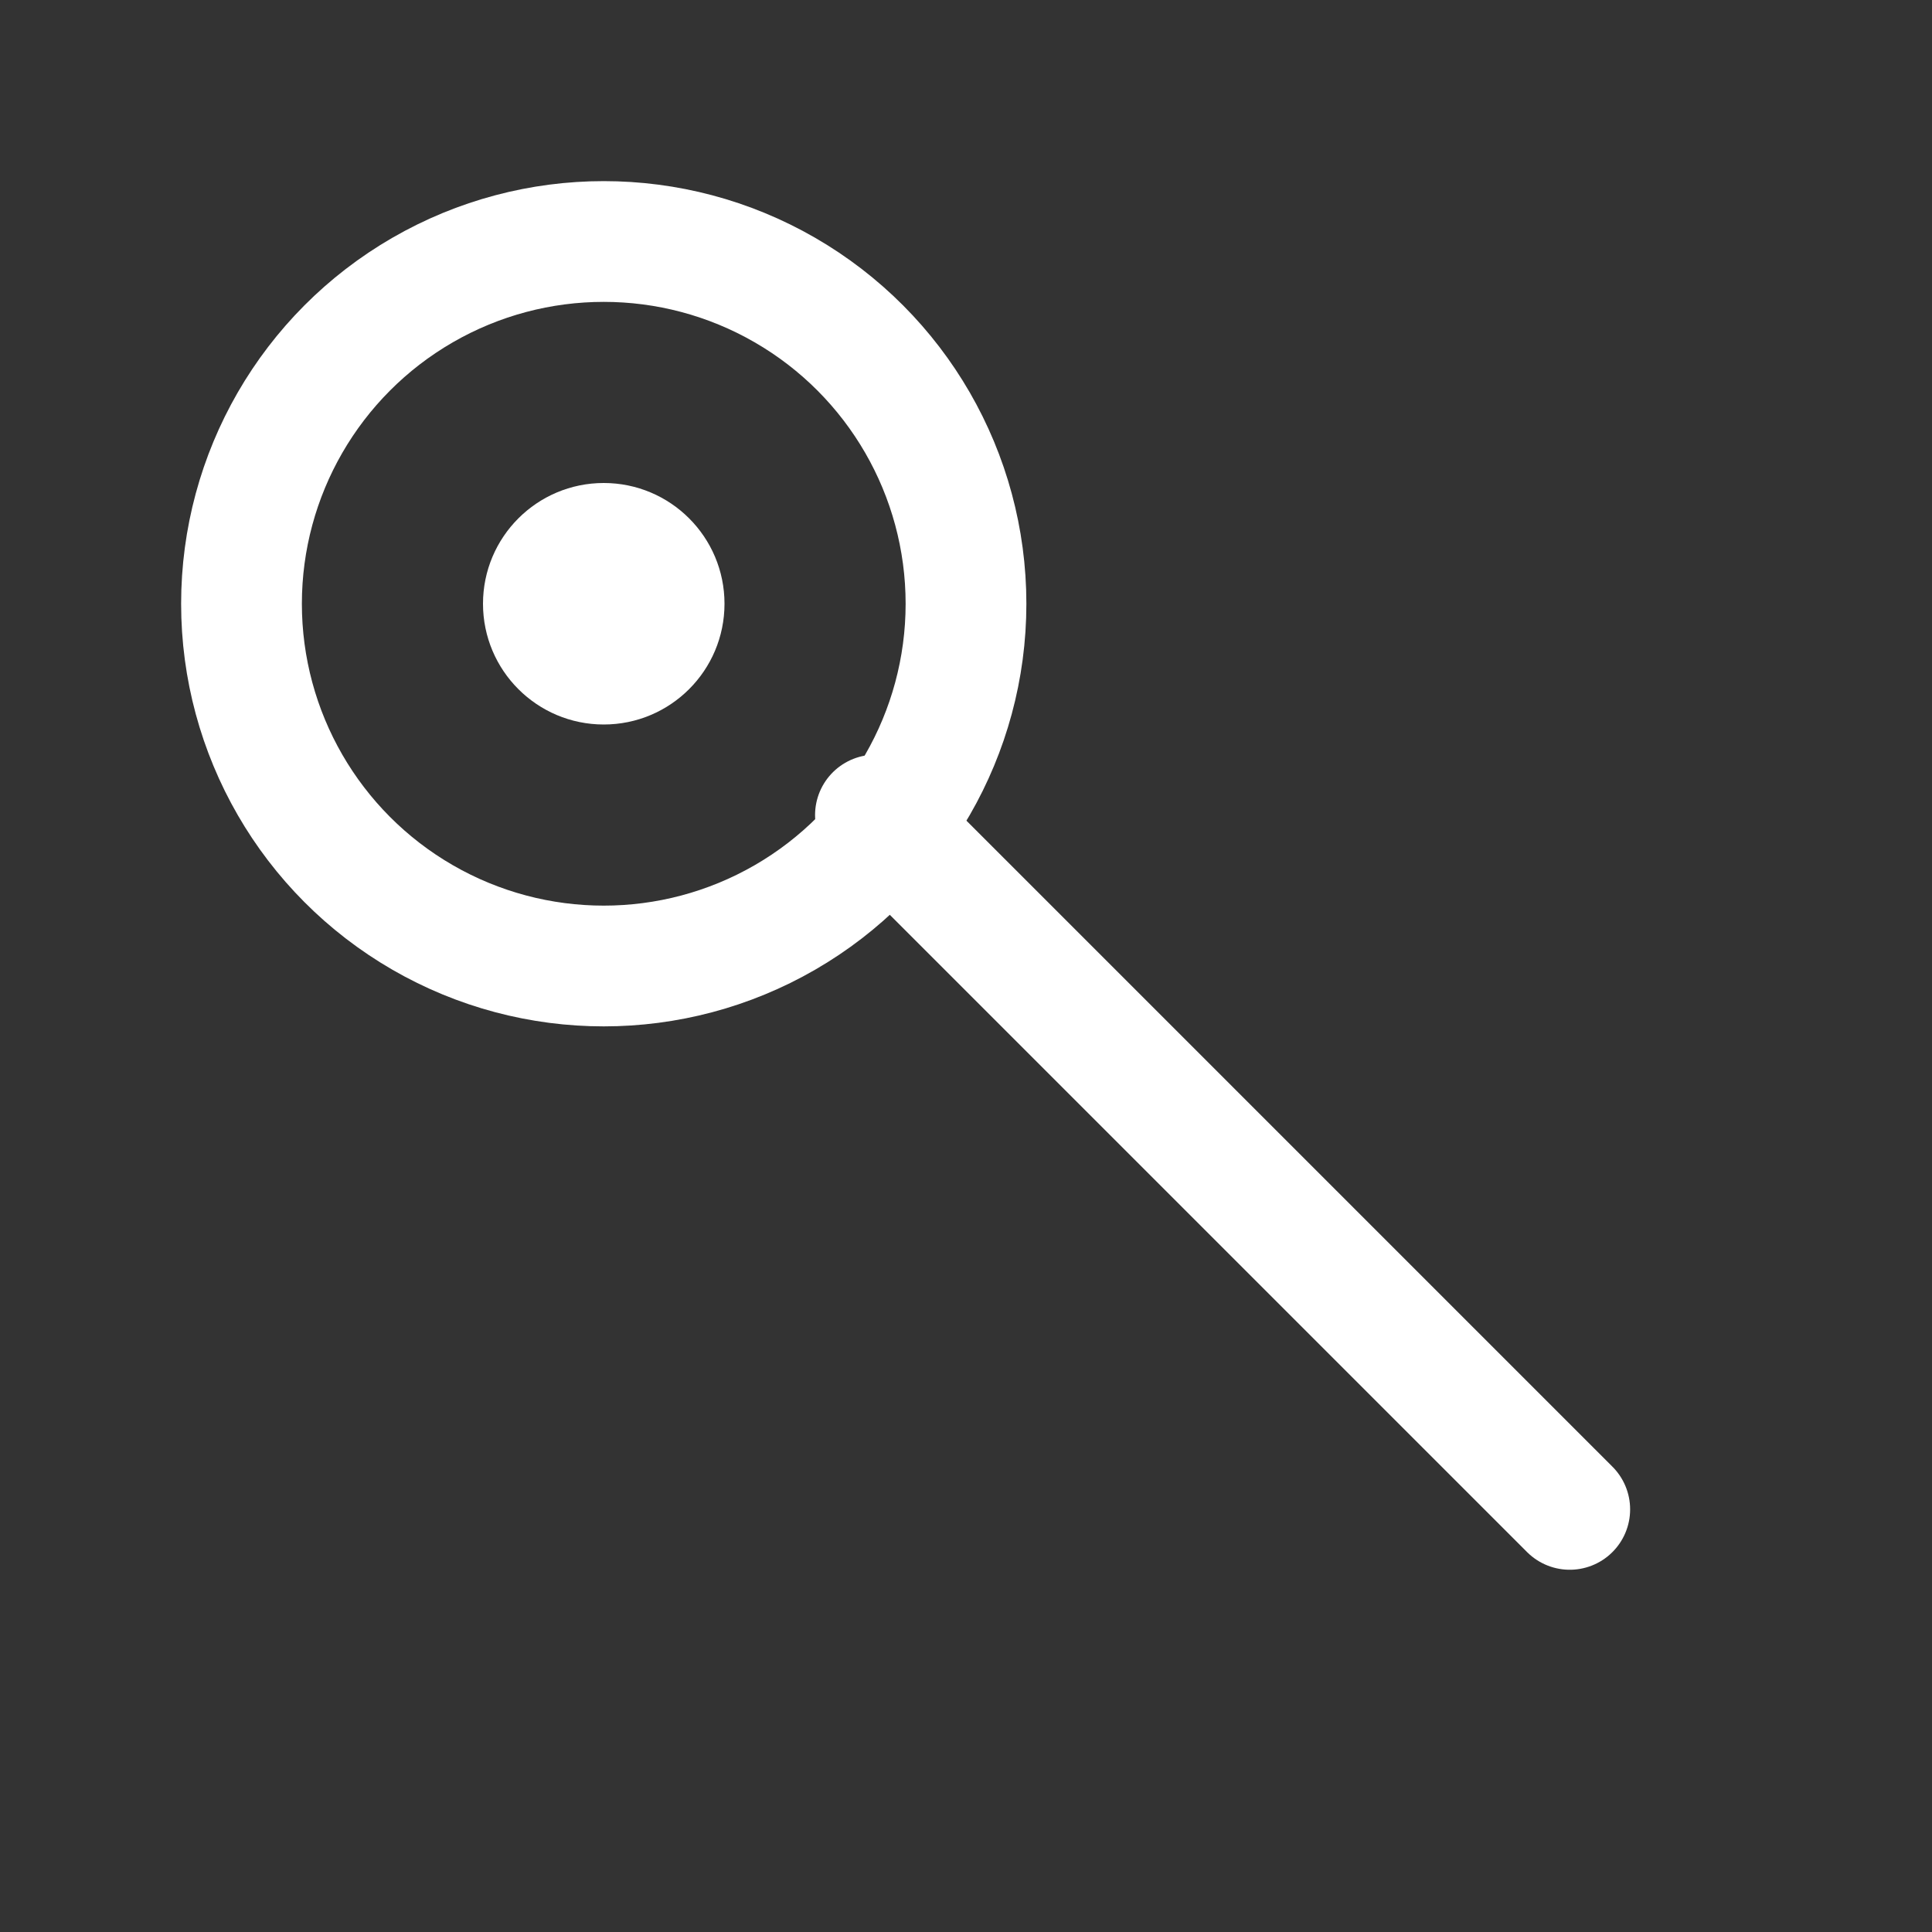 <svg width="32" height="32" viewBox="0 0 32 32" fill="none" xmlns="http://www.w3.org/2000/svg">
  <rect x="0" y="0" width="32" height="32" fill="#333333" stroke="none"/>
  <circle cx="10" cy="10" r="6" stroke="white" stroke-width="2"/>
  <path d="M14.5 13.5L26 25M22 21L24 23M20 19L22 21" stroke="white" stroke-width="2" stroke-linecap="round" stroke-linejoin="round"/>
  <circle cx="10" cy="10" r="2" fill="white"/>
</svg>